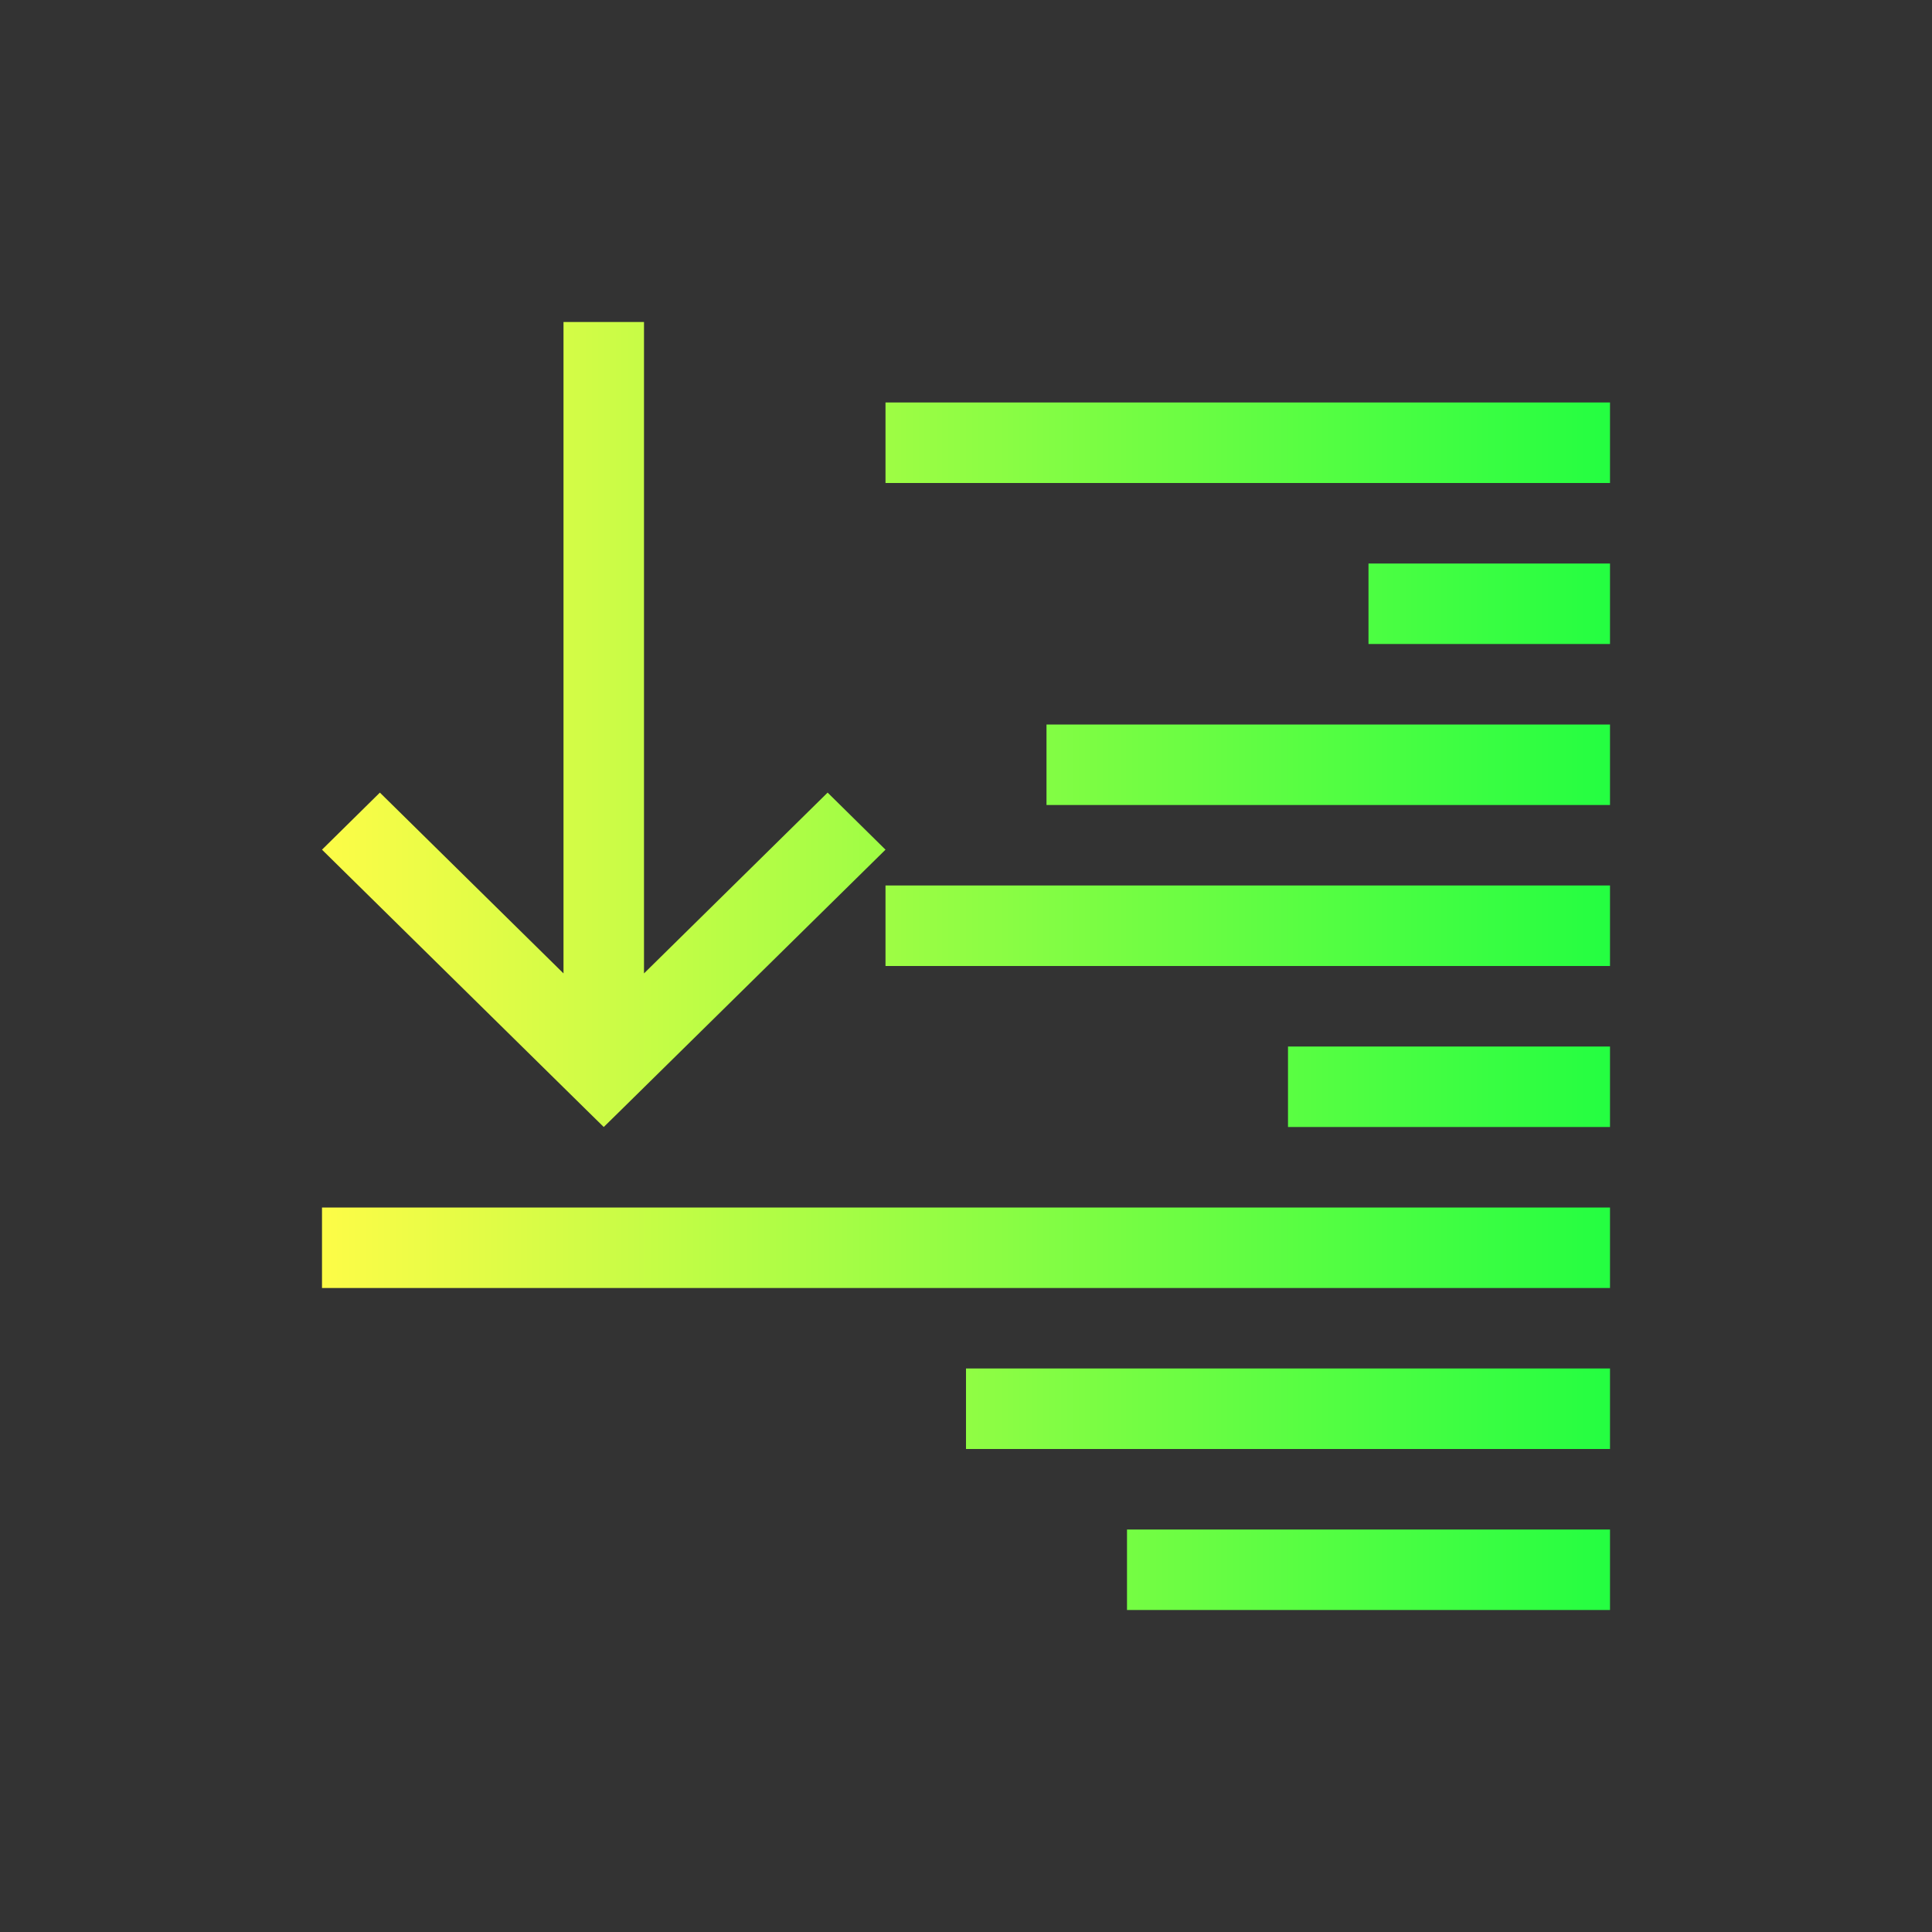 <svg width="24" height="24" viewBox="0 0 24 24" fill="none" xmlns="http://www.w3.org/2000/svg">
<rect x="0" y="0" width="24" height="24" fill="#333333" stroke="none"/>
<path d="M7 4V7.939V12.092L4.719 9.846L4 10.555L7.281 13.785L7.5 14L7.719 13.785L11 10.555L10.281 9.846L8 12.092V7.939V4H7ZM11 5V6H20V5H11ZM17 7V8H20V7H17ZM13 9V10H20V9H13ZM11 11V12H20V11H11ZM16 13V14H20V13H16ZM4 15V16H20V15H4ZM12 17V18H20V17H12ZM14 19V20H20V19H14Z" fill="url(#paint0_linear_10_16842)"/>
<defs>
<linearGradient id="paint0_linear_10_16842" x1="4" y1="12" x2="20" y2="12" gradientUnits="userSpaceOnUse">
<stop stop-color="#FDFC47"/>
<stop offset="1" stop-color="#24FE41"/>
</linearGradient>
</defs>
</svg>
